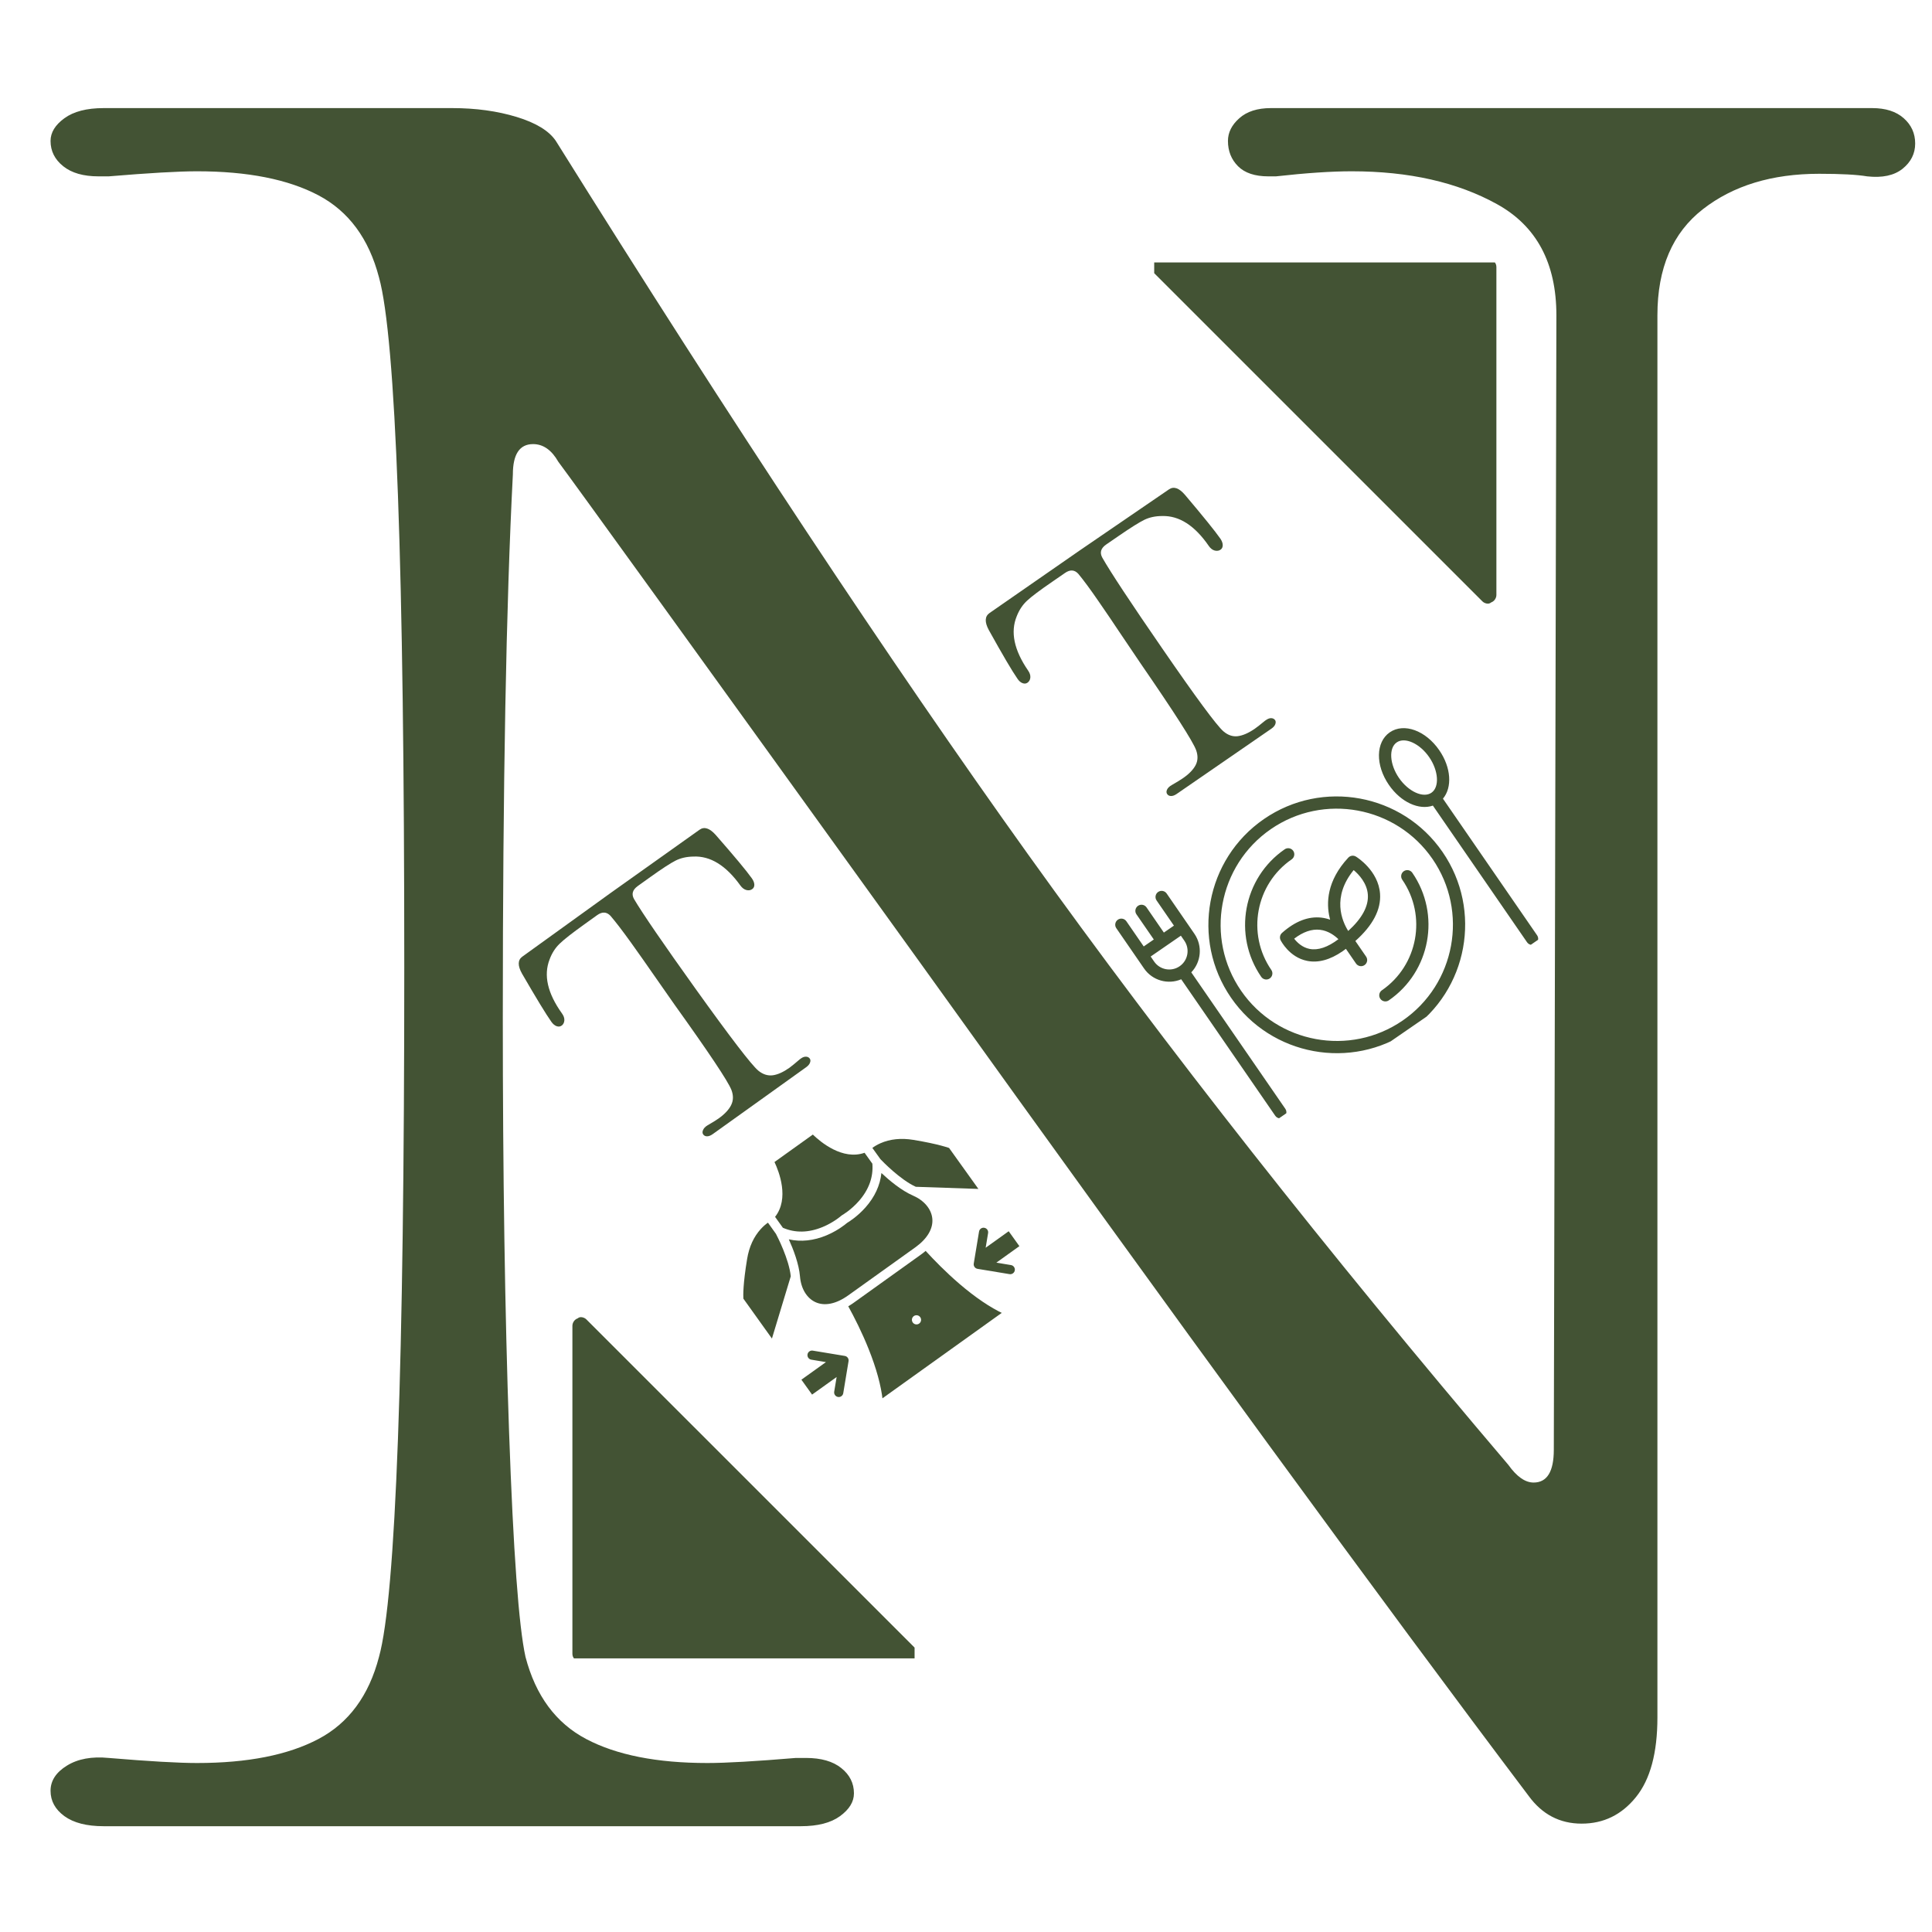 <svg xmlns="http://www.w3.org/2000/svg" xmlns:xlink="http://www.w3.org/1999/xlink" width="500" zoomAndPan="magnify" viewBox="0 0 375 375" height="500" preserveAspectRatio="xMidYMid meet" version="1.0"><defs><g/><clipPath id="b5c860c3c2"><path d="M 216 141 L 299 141 L 299 218 L 216 218 Z M 216 141 " clip-rule="nonzero"/></clipPath><clipPath id="7b79dbda5e"><path d="M 215.992 179.191 L 274.973 138.551 L 303.055 179.301 L 244.074 219.941 Z M 215.992 179.191 " clip-rule="nonzero"/></clipPath><clipPath id="864f58b43d"><path d="M 215.992 179.191 L 274.973 138.551 L 303.055 179.301 L 244.074 219.941 Z M 215.992 179.191 " clip-rule="nonzero"/></clipPath><clipPath id="5e5c5d03d7"><path d="M 169 221 L 191 221 L 191 231 L 169 231 Z M 169 221 " clip-rule="nonzero"/></clipPath><clipPath id="f2f7e8b00c"><path d="M 133.781 237.395 L 174.02 208.582 L 202.832 248.82 L 162.594 277.633 Z M 133.781 237.395 " clip-rule="nonzero"/></clipPath><clipPath id="4a0d53f6c4"><path d="M 133.781 237.395 L 174.02 208.582 L 202.832 248.82 L 162.594 277.633 Z M 133.781 237.395 " clip-rule="nonzero"/></clipPath><clipPath id="d6f45d4bb6"><path d="M 153 227 L 181 227 L 181 254 L 153 254 Z M 153 227 " clip-rule="nonzero"/></clipPath><clipPath id="bdd16c47d0"><path d="M 133.781 237.395 L 174.02 208.582 L 202.832 248.82 L 162.594 277.633 Z M 133.781 237.395 " clip-rule="nonzero"/></clipPath><clipPath id="febe298cdb"><path d="M 133.781 237.395 L 174.02 208.582 L 202.832 248.82 L 162.594 277.633 Z M 133.781 237.395 " clip-rule="nonzero"/></clipPath><clipPath id="afa949d652"><path d="M 164 242 L 195 242 L 195 272 L 164 272 Z M 164 242 " clip-rule="nonzero"/></clipPath><clipPath id="d996ceaf4f"><path d="M 133.781 237.395 L 174.02 208.582 L 202.832 248.82 L 162.594 277.633 Z M 133.781 237.395 " clip-rule="nonzero"/></clipPath><clipPath id="27feece413"><path d="M 133.781 237.395 L 174.02 208.582 L 202.832 248.82 L 162.594 277.633 Z M 133.781 237.395 " clip-rule="nonzero"/></clipPath><clipPath id="4e38b0484c"><path d="M 144 237 L 154 237 L 154 260 L 144 260 Z M 144 237 " clip-rule="nonzero"/></clipPath><clipPath id="e9a556eea9"><path d="M 133.781 237.395 L 174.02 208.582 L 202.832 248.82 L 162.594 277.633 Z M 133.781 237.395 " clip-rule="nonzero"/></clipPath><clipPath id="6ab0d718db"><path d="M 133.781 237.395 L 174.02 208.582 L 202.832 248.82 L 162.594 277.633 Z M 133.781 237.395 " clip-rule="nonzero"/></clipPath><clipPath id="e96e7391e5"><path d="M 150 220 L 170 220 L 170 240 L 150 240 Z M 150 220 " clip-rule="nonzero"/></clipPath><clipPath id="4398004001"><path d="M 133.781 237.395 L 174.02 208.582 L 202.832 248.82 L 162.594 277.633 Z M 133.781 237.395 " clip-rule="nonzero"/></clipPath><clipPath id="f6d9be3071"><path d="M 133.781 237.395 L 174.02 208.582 L 202.832 248.82 L 162.594 277.633 Z M 133.781 237.395 " clip-rule="nonzero"/></clipPath><clipPath id="7e6b161a12"><path d="M 188 238 L 199 238 L 199 248 L 188 248 Z M 188 238 " clip-rule="nonzero"/></clipPath><clipPath id="cdfcb31274"><path d="M 133.781 237.395 L 174.02 208.582 L 202.832 248.82 L 162.594 277.633 Z M 133.781 237.395 " clip-rule="nonzero"/></clipPath><clipPath id="a87e679041"><path d="M 133.781 237.395 L 174.02 208.582 L 202.832 248.82 L 162.594 277.633 Z M 133.781 237.395 " clip-rule="nonzero"/></clipPath><clipPath id="c6fef24409"><path d="M 155 262 L 165 262 L 165 272 L 155 272 Z M 155 262 " clip-rule="nonzero"/></clipPath><clipPath id="b621fcc353"><path d="M 133.781 237.395 L 174.02 208.582 L 202.832 248.82 L 162.594 277.633 Z M 133.781 237.395 " clip-rule="nonzero"/></clipPath><clipPath id="3bde38bb19"><path d="M 133.781 237.395 L 174.02 208.582 L 202.832 248.82 L 162.594 277.633 Z M 133.781 237.395 " clip-rule="nonzero"/></clipPath><clipPath id="e943440e17"><path d="M 111.102 255.469 L 177.52 255.469 L 177.52 321.887 L 111.102 321.887 Z M 111.102 255.469 " clip-rule="nonzero"/></clipPath><clipPath id="9dec3f07f1"><path d="M 224.031 50.938 L 290.449 50.938 L 290.449 117.355 L 224.031 117.355 Z M 224.031 50.938 " clip-rule="nonzero"/></clipPath></defs><g fill="#435334" fill-opacity="1"><g transform="translate(0, 354.95)"><g><path d="M 20.109 -0.484 C 16.836 -0.484 14.301 -1.133 12.5 -2.438 C 10.707 -3.75 9.812 -5.391 9.812 -7.359 C 9.812 -9.316 10.875 -10.945 13 -12.25 C 15.125 -13.562 17.82 -14.055 21.094 -13.734 C 28.938 -13.078 34.656 -12.75 38.25 -12.75 C 48.062 -12.75 55.91 -14.301 61.797 -17.406 C 67.68 -20.508 71.602 -25.82 73.562 -33.344 C 76.832 -45.113 78.469 -89.742 78.469 -167.234 C 78.469 -244.711 76.832 -289.336 73.562 -301.109 C 71.602 -308.629 67.68 -313.941 61.797 -317.047 C 55.91 -320.148 48.062 -321.703 38.25 -321.703 C 34.656 -321.703 28.938 -321.375 21.094 -320.719 L 19.125 -320.719 C 16.188 -320.719 13.898 -321.375 12.266 -322.688 C 10.629 -324 9.812 -325.633 9.812 -327.594 C 9.812 -329.227 10.707 -330.695 12.5 -332 C 14.301 -333.312 16.836 -333.969 20.109 -333.969 L 87.781 -333.969 C 92.352 -333.969 96.52 -333.395 100.281 -332.25 C 104.039 -331.102 106.578 -329.551 107.891 -327.594 C 142.211 -272.664 172.781 -226.484 199.594 -189.047 C 226.406 -151.617 257.461 -112.145 292.766 -70.625 C 294.398 -68.332 296.035 -67.188 297.672 -67.188 C 300.285 -67.188 301.594 -69.312 301.594 -73.562 L 302.094 -293.75 C 302.094 -303.883 298.25 -311.078 290.562 -315.328 C 282.883 -319.578 273.488 -321.703 262.375 -321.703 C 258.445 -321.703 253.539 -321.375 247.656 -320.719 L 246.188 -320.719 C 243.57 -320.719 241.609 -321.375 240.297 -322.688 C 238.992 -324 238.344 -325.633 238.344 -327.594 C 238.344 -329.227 239.078 -330.695 240.547 -332 C 242.016 -333.312 244.055 -333.969 246.672 -333.969 L 363.391 -333.969 C 366.004 -333.969 368.047 -333.312 369.516 -332 C 370.992 -330.695 371.734 -329.062 371.734 -327.094 C 371.734 -325.133 370.914 -323.5 369.281 -322.188 C 367.645 -320.883 365.352 -320.395 362.406 -320.719 C 360.445 -321.051 357.344 -321.219 353.094 -321.219 C 343.938 -321.219 336.414 -318.926 330.531 -314.344 C 324.645 -309.77 321.703 -302.906 321.703 -293.75 L 321.703 -21.578 C 321.703 -14.711 320.312 -9.562 317.531 -6.125 C 314.758 -2.695 311.25 -0.984 307 -0.984 C 302.75 -0.984 299.316 -2.781 296.703 -6.375 C 268.578 -43.645 229.18 -97.586 178.516 -168.203 C 134.703 -229.016 111.32 -261.383 108.375 -265.312 C 107.07 -267.602 105.438 -268.75 103.469 -268.75 C 100.852 -268.75 99.547 -266.785 99.547 -262.859 C 98.242 -237.68 97.594 -202.535 97.594 -157.422 C 97.594 -127.016 98 -100.203 98.812 -76.984 C 99.633 -53.773 100.695 -39.227 102 -33.344 C 103.969 -25.82 107.895 -20.508 113.781 -17.406 C 119.664 -14.301 127.508 -12.75 137.312 -12.75 C 140.906 -12.75 146.629 -13.078 154.484 -13.734 L 156.438 -13.734 C 159.383 -13.734 161.672 -13.078 163.297 -11.766 C 164.93 -10.461 165.75 -8.828 165.75 -6.859 C 165.75 -5.223 164.848 -3.75 163.047 -2.438 C 161.254 -1.133 158.723 -0.484 155.453 -0.484 Z M 20.109 -0.484 "/></g></g></g><g clip-path="url(#b5c860c3c2)"><g clip-path="url(#7b79dbda5e)"><g clip-path="url(#864f58b43d)"><path fill="#435334" d="M 269.758 142.141 C 267.02 144.031 266.941 148.516 269.586 152.352 C 271.906 155.719 275.438 157.305 278.121 156.367 L 296.398 182.891 C 296.77 183.43 297.508 183.566 298.047 183.195 C 298.586 182.82 298.723 182.082 298.352 181.543 L 280.074 155.02 C 281.906 152.848 281.68 148.984 279.359 145.617 C 276.719 141.781 272.5 140.254 269.758 142.141 Z M 277.84 153.871 C 276.254 154.965 273.367 153.652 271.543 151.004 C 269.715 148.355 269.516 145.191 271.105 144.098 C 272.695 143 275.582 144.312 277.406 146.965 C 279.23 149.613 279.43 152.777 277.84 153.871 Z M 245.324 158.98 C 234.004 166.781 231.141 182.332 238.941 193.652 C 246.742 204.969 262.293 207.832 273.613 200.031 C 284.93 192.234 287.793 176.68 279.992 165.363 C 272.195 154.043 256.641 151.18 245.324 158.98 Z M 272.266 198.078 C 262.023 205.133 247.953 202.543 240.895 192.305 C 233.84 182.062 236.43 167.992 246.672 160.934 C 256.91 153.879 270.98 156.469 278.039 166.711 C 285.094 176.949 282.504 191.02 272.266 198.078 Z M 250.711 166.801 C 243.707 171.629 241.934 181.258 246.762 188.262 C 247.133 188.801 246.996 189.543 246.457 189.914 C 245.918 190.285 245.18 190.148 244.805 189.609 C 239.234 181.523 241.281 170.414 249.363 164.844 C 249.906 164.473 250.645 164.609 251.016 165.148 C 251.387 165.688 251.25 166.43 250.711 166.801 Z M 272.477 169.098 C 273.02 168.727 273.758 168.863 274.129 169.402 C 279.699 177.488 277.656 188.598 269.57 194.168 C 269.031 194.539 268.293 194.402 267.918 193.863 C 267.547 193.324 267.684 192.586 268.223 192.215 C 275.23 187.387 277.004 177.758 272.176 170.75 C 271.801 170.211 271.938 169.473 272.477 169.098 Z M 263.203 187.023 C 263.578 187.562 264.316 187.699 264.855 187.324 C 265.395 186.953 265.531 186.215 265.16 185.676 L 263.074 182.645 C 266.465 179.629 268.078 176.551 267.867 173.496 C 267.559 168.984 263.371 166.371 263.191 166.266 C 262.711 165.969 262.086 166.055 261.703 166.469 C 257.496 170.992 257.414 175.312 258.082 178.137 C 258.113 178.266 258.145 178.391 258.176 178.512 C 257.664 178.328 257.113 178.191 256.52 178.117 C 253.969 177.812 251.387 178.809 248.836 181.078 C 248.438 181.434 248.324 182.012 248.566 182.492 C 248.633 182.625 250.254 185.812 253.707 186.504 C 255.859 186.938 258.168 186.309 260.594 184.637 C 260.809 184.492 261.023 184.332 261.238 184.168 Z M 262.746 168.883 C 263.746 169.727 265.352 171.418 265.5 173.672 C 265.648 175.906 264.367 178.266 261.688 180.699 C 260.473 178.762 258.477 174.125 262.746 168.883 Z M 254.195 184.184 C 252.754 183.902 251.754 182.91 251.199 182.199 C 252.934 180.867 254.617 180.289 256.215 180.473 C 257.816 180.66 259.055 181.59 259.785 182.297 C 257.711 183.867 255.832 184.5 254.195 184.184 Z M 231.836 181.25 L 230.488 179.293 L 226.449 173.43 C 226.078 172.891 225.336 172.754 224.797 173.125 C 224.258 173.496 224.121 174.234 224.492 174.777 L 227.859 179.664 L 225.906 181.012 L 222.539 176.121 C 222.168 175.582 221.426 175.445 220.887 175.82 C 220.348 176.191 220.211 176.93 220.582 177.469 L 223.953 182.355 L 221.996 183.703 L 218.629 178.816 C 218.258 178.277 217.516 178.141 216.977 178.512 C 216.438 178.887 216.301 179.625 216.676 180.164 L 220.715 186.027 L 222.062 187.984 C 223.688 190.344 226.73 191.16 229.273 190.078 L 247.523 216.566 C 247.898 217.105 248.637 217.242 249.176 216.871 C 249.715 216.5 249.852 215.762 249.48 215.219 L 231.227 188.73 C 233.141 186.742 233.461 183.609 231.836 181.25 Z M 229.883 182.594 C 230.996 184.211 230.586 186.434 228.969 187.547 C 227.352 188.664 225.133 188.254 224.016 186.637 L 223.344 185.66 L 229.207 181.617 Z M 229.883 182.594 " fill-opacity="1" fill-rule="nonzero"/></g></g></g><g fill="#435334" fill-opacity="1"><g transform="translate(216.722, 162.239)"><g><path d="M 11.656 -8.125 C 11.258 -7.852 10.895 -7.723 10.562 -7.734 C 10.238 -7.742 9.992 -7.867 9.828 -8.109 C 9.66 -8.348 9.648 -8.633 9.797 -8.969 C 9.953 -9.301 10.25 -9.594 10.688 -9.844 C 11.695 -10.426 12.422 -10.867 12.859 -11.172 C 14.055 -11.992 14.883 -12.844 15.344 -13.719 C 15.801 -14.594 15.832 -15.57 15.438 -16.656 C 14.812 -18.344 11.227 -23.938 4.688 -33.438 L 0.406 -39.781 C -0.477 -41.125 -1.773 -43.035 -3.484 -45.516 C -5.078 -47.836 -6.391 -49.617 -7.422 -50.859 C -8.148 -51.66 -9.008 -51.719 -10 -51.031 L -12.469 -49.328 C -14.875 -47.68 -16.508 -46.453 -17.375 -45.641 C -18.238 -44.836 -18.906 -43.832 -19.375 -42.625 C -20.633 -39.57 -19.898 -36.062 -17.172 -32.094 C -16.836 -31.613 -16.691 -31.148 -16.734 -30.703 C -16.785 -30.266 -16.973 -29.938 -17.297 -29.719 C -17.578 -29.531 -17.895 -29.504 -18.25 -29.641 C -18.613 -29.773 -18.941 -30.062 -19.234 -30.5 C -20.266 -31.977 -22.117 -35.129 -24.797 -39.953 C -25.629 -41.504 -25.582 -42.602 -24.656 -43.25 L -7.297 -55.297 L 10.172 -67.25 C 11.098 -67.883 12.133 -67.531 13.281 -66.188 C 16.844 -61.977 19.141 -59.133 20.172 -57.656 C 20.461 -57.219 20.609 -56.805 20.609 -56.422 C 20.609 -56.035 20.469 -55.742 20.188 -55.547 C 19.875 -55.328 19.5 -55.27 19.062 -55.375 C 18.625 -55.488 18.238 -55.785 17.906 -56.266 C 15.176 -60.234 12.16 -62.172 8.859 -62.078 C 7.566 -62.078 6.422 -61.836 5.422 -61.359 C 4.43 -60.879 2.77 -59.836 0.438 -58.234 L -2.016 -56.547 C -3.055 -55.828 -3.305 -54.977 -2.766 -54 C -1.148 -51.156 2.734 -45.27 8.891 -36.344 C 15.43 -26.844 19.379 -21.492 20.734 -20.297 C 21.609 -19.547 22.535 -19.227 23.516 -19.344 C 24.492 -19.469 25.586 -19.941 26.797 -20.766 C 27.234 -21.066 27.906 -21.594 28.812 -22.344 L 29.047 -22.5 C 29.41 -22.75 29.75 -22.863 30.062 -22.844 C 30.375 -22.82 30.613 -22.691 30.781 -22.453 C 30.914 -22.254 30.926 -21.992 30.812 -21.672 C 30.695 -21.359 30.441 -21.066 30.047 -20.797 L 20.844 -14.453 Z M 11.656 -8.125 "/></g></g></g><g clip-path="url(#5e5c5d03d7)"><g clip-path="url(#f2f7e8b00c)"><g clip-path="url(#4a0d53f6c4)"><path fill="#435334" d="M 170.898 221.902 C 170.207 222.207 169.68 222.543 169.324 222.809 L 170.887 224.988 C 171.277 225.398 174.711 228.969 177.754 230.355 L 190.367 230.785 L 184.82 223.043 C 184.258 222.809 182.191 222.059 177.289 221.25 C 174.926 220.859 172.777 221.078 170.898 221.902 Z M 170.898 221.902 " fill-opacity="1" fill-rule="nonzero"/></g></g></g><g clip-path="url(#d6f45d4bb6)"><g clip-path="url(#bdd16c47d0)"><g clip-path="url(#febe298cdb)"><path fill="#435334" d="M 171.082 227.684 C 170.832 230.062 169.785 232.34 167.988 234.363 C 166.43 236.117 164.809 237.133 164.418 237.363 C 164.074 237.656 162.59 238.867 160.43 239.777 C 157.934 240.824 155.441 241.086 153.109 240.555 C 153.949 242.422 155.078 245.305 155.277 247.75 C 155.465 250.098 156.582 251.961 158.266 252.742 C 160.043 253.566 162.309 253.102 164.637 251.434 L 177.668 242.105 C 179.996 240.434 181.168 238.441 180.957 236.488 C 180.762 234.648 179.355 232.988 177.195 232.055 C 174.945 231.078 172.578 229.082 171.082 227.684 Z M 171.082 227.684 " fill-opacity="1" fill-rule="nonzero"/></g></g></g><g clip-path="url(#afa949d652)"><g clip-path="url(#d996ceaf4f)"><g clip-path="url(#27feece413)"><path fill="#435334" d="M 179.668 242.797 C 179.367 243.055 179.047 243.309 178.703 243.551 L 165.676 252.883 C 165.332 253.125 164.992 253.348 164.648 253.551 C 165.801 255.645 167.297 258.578 168.594 261.824 C 170.094 265.57 171.016 268.926 171.336 271.824 L 194.812 255.012 C 192.168 253.77 189.285 251.816 186.215 249.184 C 183.57 246.914 181.277 244.559 179.668 242.797 Z M 178.41 256.902 C 178.012 257.188 177.453 257.098 177.168 256.695 C 176.883 256.297 176.973 255.742 177.371 255.453 C 177.773 255.168 178.328 255.262 178.613 255.66 C 178.902 256.059 178.809 256.617 178.41 256.902 Z M 178.41 256.902 " fill-opacity="1" fill-rule="nonzero"/></g></g></g><g clip-path="url(#4e38b0484c)"><g clip-path="url(#e9a556eea9)"><g clip-path="url(#6ab0d718db)"><path fill="#435334" d="M 149.059 237.32 C 148.695 237.57 148.207 237.961 147.695 238.52 C 146.309 240.031 145.406 241.996 145.016 244.359 C 144.207 249.25 144.25 251.449 144.289 252.066 L 149.832 259.812 L 153.488 247.73 C 153.152 244.406 150.883 240.004 150.617 239.5 Z M 149.059 237.32 " fill-opacity="1" fill-rule="nonzero"/></g></g></g><g clip-path="url(#e96e7391e5)"><g clip-path="url(#4398004001)"><g clip-path="url(#f6d9be3071)"><path fill="#435334" d="M 159.688 238.156 C 161.852 237.258 163.289 235.984 163.301 235.973 C 163.352 235.93 163.406 235.891 163.461 235.859 C 163.477 235.852 165.145 234.898 166.691 233.141 C 168.648 230.918 169.531 228.473 169.328 225.871 L 167.812 223.754 C 163.547 225.258 159.277 221.676 157.77 220.219 L 150.328 225.547 C 151.223 227.441 153.238 232.641 150.441 236.191 L 151.957 238.309 C 154.352 239.344 156.953 239.293 159.688 238.156 Z M 159.688 238.156 " fill-opacity="1" fill-rule="nonzero"/></g></g></g><g clip-path="url(#7e6b161a12)"><g clip-path="url(#cdfcb31274)"><g clip-path="url(#a87e679041)"><path fill="#435334" d="M 196.086 238.77 L 191.316 242.184 L 191.789 239.336 C 191.871 238.852 191.543 238.395 191.055 238.312 C 190.57 238.23 190.113 238.559 190.031 239.047 L 189.004 245.258 C 188.926 245.742 189.254 246.199 189.738 246.281 L 195.949 247.309 C 196.191 247.348 196.426 247.285 196.613 247.152 C 196.797 247.02 196.934 246.816 196.973 246.574 C 197.051 246.09 196.723 245.633 196.238 245.551 L 193.391 245.078 L 198.16 241.664 Z M 196.086 238.77 " fill-opacity="1" fill-rule="nonzero"/></g></g></g><g clip-path="url(#c6fef24409)"><g clip-path="url(#b621fcc353)"><g clip-path="url(#3bde38bb19)"><path fill="#435334" d="M 163.973 263.184 L 157.762 262.156 C 157.273 262.074 156.816 262.402 156.738 262.887 C 156.656 263.371 156.984 263.832 157.469 263.91 L 160.316 264.383 L 155.551 267.797 L 157.625 270.691 L 162.391 267.277 L 161.918 270.125 C 161.84 270.609 162.168 271.07 162.652 271.148 C 162.895 271.191 163.133 271.129 163.316 270.996 C 163.5 270.863 163.637 270.66 163.676 270.418 L 164.703 264.207 C 164.785 263.723 164.457 263.262 163.973 263.184 Z M 163.973 263.184 " fill-opacity="1" fill-rule="nonzero"/></g></g></g><g fill="#435334" fill-opacity="1"><g transform="translate(126.821, 228.478)"><g><path d="M 11.516 -8.344 C 11.117 -8.062 10.754 -7.922 10.422 -7.922 C 10.098 -7.922 9.848 -8.039 9.672 -8.281 C 9.504 -8.52 9.492 -8.805 9.641 -9.141 C 9.785 -9.484 10.07 -9.785 10.5 -10.047 C 11.508 -10.629 12.234 -11.078 12.672 -11.391 C 13.848 -12.234 14.656 -13.098 15.094 -13.984 C 15.539 -14.879 15.555 -15.863 15.141 -16.938 C 14.484 -18.613 10.797 -24.141 4.078 -33.516 L -0.312 -39.797 C -1.219 -41.117 -2.547 -43.004 -4.297 -45.453 C -5.941 -47.742 -7.285 -49.5 -8.328 -50.719 C -9.078 -51.508 -9.941 -51.551 -10.922 -50.844 L -13.359 -49.094 C -15.734 -47.395 -17.344 -46.133 -18.188 -45.312 C -19.039 -44.5 -19.691 -43.484 -20.141 -42.266 C -21.348 -39.191 -20.551 -35.695 -17.75 -31.781 C -17.406 -31.312 -17.25 -30.852 -17.281 -30.406 C -17.32 -29.957 -17.5 -29.625 -17.812 -29.406 C -18.094 -29.207 -18.414 -29.172 -18.781 -29.297 C -19.145 -29.422 -19.484 -29.703 -19.797 -30.141 C -20.836 -31.609 -22.738 -34.727 -25.5 -39.5 C -26.363 -41.039 -26.344 -42.141 -25.438 -42.797 L -8.297 -55.156 L 8.953 -67.422 C 9.867 -68.078 10.914 -67.742 12.094 -66.422 C 15.727 -62.273 18.066 -59.469 19.109 -58 C 19.422 -57.562 19.582 -57.148 19.594 -56.766 C 19.602 -56.391 19.469 -56.102 19.188 -55.906 C 18.875 -55.676 18.5 -55.613 18.062 -55.719 C 17.625 -55.832 17.234 -56.125 16.891 -56.594 C 14.086 -60.508 11.035 -62.383 7.734 -62.219 C 6.441 -62.195 5.301 -61.938 4.312 -61.438 C 3.332 -60.945 1.691 -59.879 -0.609 -58.234 L -3.031 -56.5 C -4.062 -55.758 -4.297 -54.906 -3.734 -53.938 C -2.066 -51.125 1.922 -45.305 8.234 -36.484 C 14.953 -27.109 18.992 -21.836 20.359 -20.672 C 21.254 -19.941 22.191 -19.641 23.172 -19.766 C 24.148 -19.898 25.234 -20.391 26.422 -21.234 C 26.848 -21.547 27.508 -22.086 28.406 -22.859 L 28.641 -23.031 C 28.992 -23.281 29.328 -23.395 29.641 -23.375 C 29.953 -23.363 30.191 -23.238 30.359 -23 C 30.504 -22.801 30.52 -22.547 30.406 -22.234 C 30.301 -21.922 30.055 -21.625 29.672 -21.344 L 20.578 -14.828 Z M 11.516 -8.344 "/></g></g></g><path fill="#435334" d="M 112.77 257.348 L 112.77 320.996 L 176.422 320.996 Z M 112.77 257.348 " fill-opacity="1" fill-rule="nonzero"/><g clip-path="url(#e943440e17)"><path fill="#435334" d="M 176.422 322.457 L 112.77 322.457 C 111.727 322.457 111.102 321.832 111.102 320.996 L 111.102 257.348 C 111.102 256.719 111.52 256.094 112.145 255.887 C 112.562 255.469 113.395 255.676 113.812 256.094 L 177.465 319.742 C 177.879 320.16 178.09 320.789 177.879 321.414 C 177.465 322.039 177.047 322.457 176.422 322.457 Z M 114.23 319.328 L 172.453 319.328 L 114.23 261.102 Z M 114.23 319.328 " fill-opacity="1" fill-rule="nonzero"/></g><path fill="#435334" d="M 288.781 115.48 L 288.781 51.828 L 225.133 51.828 Z M 288.781 115.48 " fill-opacity="1" fill-rule="nonzero"/><g clip-path="url(#9dec3f07f1)"><path fill="#435334" d="M 225.133 50.367 L 288.781 50.367 C 289.824 50.367 290.449 50.996 290.449 51.828 L 290.449 115.48 C 290.449 116.105 290.031 116.73 289.406 116.941 C 288.988 117.355 288.156 117.148 287.738 116.73 L 224.086 53.082 C 223.672 52.664 223.461 52.039 223.672 51.41 C 224.086 50.785 224.504 50.367 225.133 50.367 Z M 287.32 53.5 L 229.098 53.5 L 287.32 111.723 Z M 287.32 53.5 " fill-opacity="1" fill-rule="nonzero"/></g></svg>